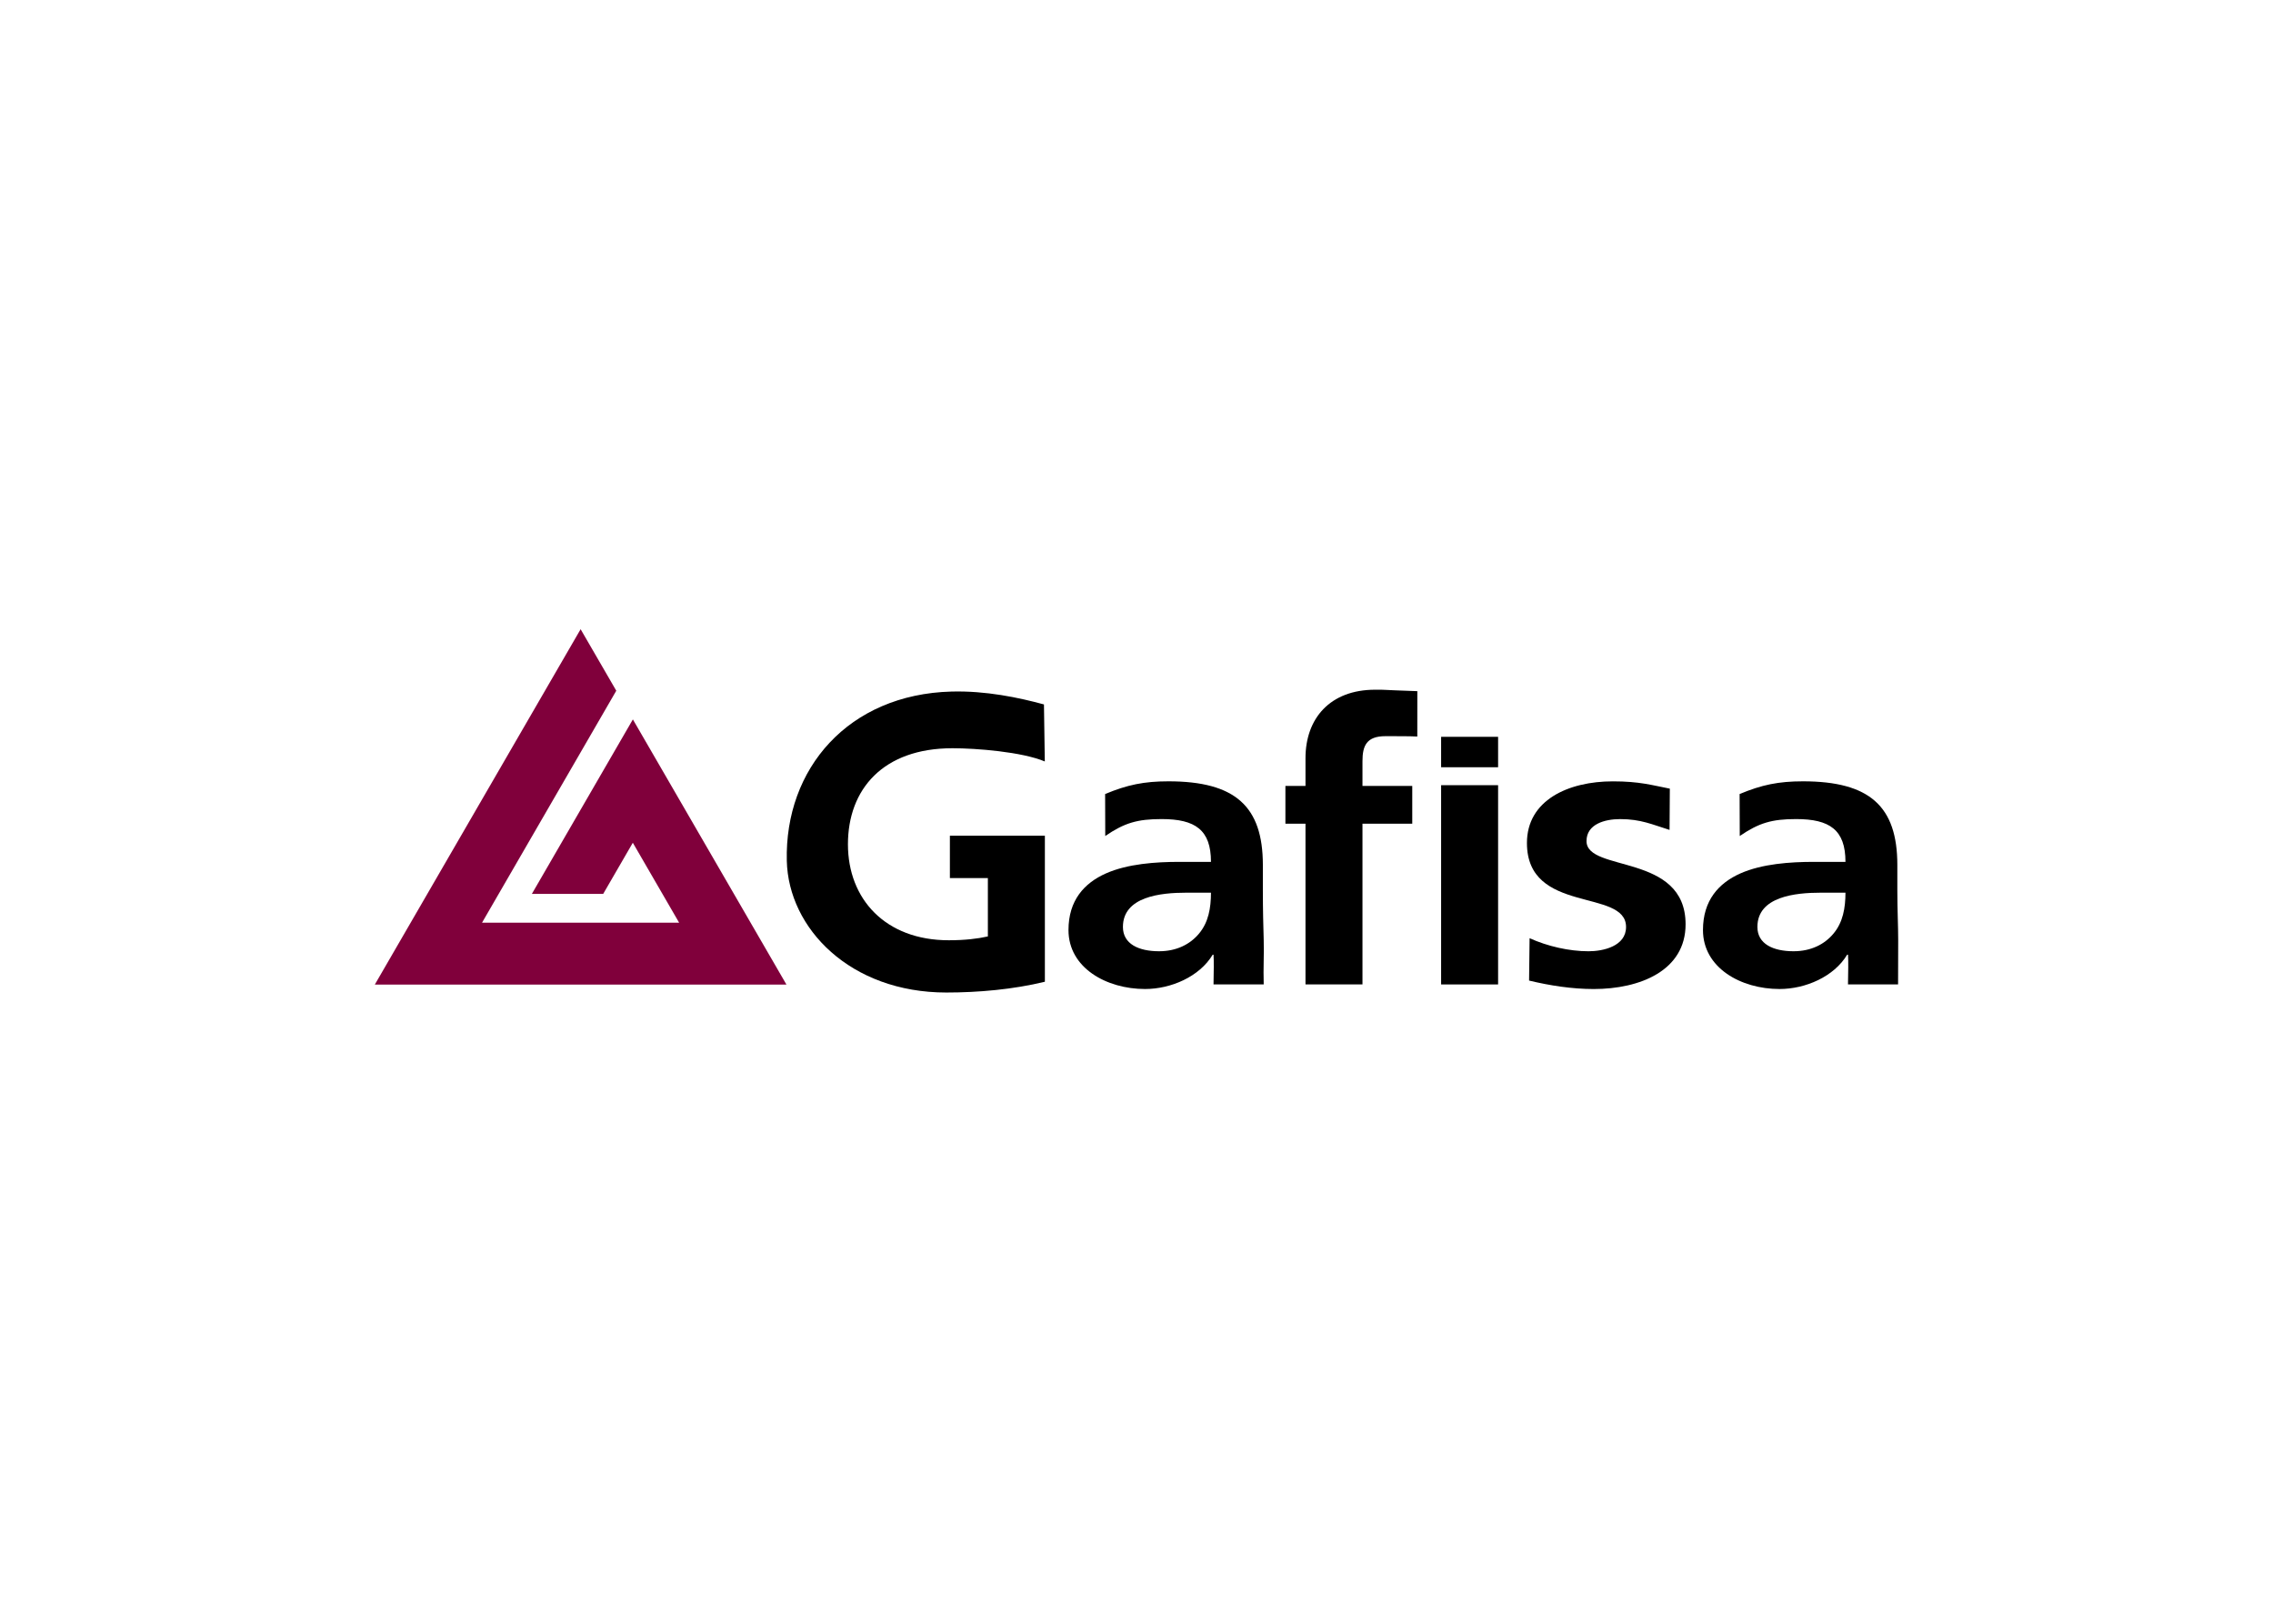 <svg clip-rule="evenodd" fill-rule="evenodd" stroke-linejoin="round" stroke-miterlimit="2" viewBox="0 0 560 400" xmlns="http://www.w3.org/2000/svg"><g fill-rule="nonzero"><path d="m155.9 207.592 11.418 19.711h-48.561l33.075-57.148-8.782-15.152v-.003l-.003.003v-.003.003l-50.708 87.552h.003-.003 101.423l-37.839-65.331-24.889 42.988 17.575-.003 7.306-12.616" fill="#80003b"/><path d="m257.409 187.581c-5.658-2.373-16.885-3.257-22.756-3.257-17.076 0-25.746 10.089-25.746 23.669 0 13.475 9.22 23.635 24.838 23.635 3.978 0 7.123-.377 9.637-.944v-14.376h-9.357v-10.441h23.402v35.98c-7.755 1.896-16.409 2.657-24.268 2.657-23.678 0-38.924-15.791-39.314-32.458-.532-22.684 15.162-41.003 40.568-41.682 8.484-.226 16.501 1.465 22.788 3.171z"/><path d="m272.269 195.605c5.457-2.28 9.626-3.131 15.6-3.131 16.455 0 23.263 6.168 23.263 20.601v6.262c0 4.933.107 8.638.208 12.243.107 3.705-.125 6.735 0 10.925h-12.365c.057-3.102.107-5.799.002-7.317h-.212c-3.249 5.411-10.272 8.448-16.659 8.448-9.536 0-18.864-5.224-18.864-14.523 0-7.31 3.878-11.579 9.224-13.952 5.343-2.369 12.261-2.847 18.128-2.847h7.752c0-7.884-3.874-10.541-12.15-10.541-5.978 0-9.184.944-13.895 4.172l-.032-10.341zm13.295 38.729c4.294 0 7.648-1.705 9.852-4.366 2.305-2.75 2.93-6.268 2.93-10.06h-6.075c-6.291 0-15.615.948-15.615 8.445 0 4.183 3.877 5.982 8.908 5.982"/><path d="m321.635 202.91h-4.948v-9.303h4.948v-6.836c0-9.777 6.043-16.861 17.148-16.861 3.562 0 0 0 10.405.356l-.008 11.177c-1.655-.092-4.786-.092-7.827-.092-4.715 0-5.68 2.388-5.68 6.183v6.075h12.265v9.303h-12.265v39.591h-14.039v-39.591z"/><path d="m355.05 181.511h14.038v7.497h-14.038zm0 11.916h14.038v49.085h-14.038z"/><path d="m411.329 204.442c-4.301-1.329-7.052-2.661-12.183-2.661-3.773 0-8.276 1.235-8.276 5.415 0 7.78 24.408 2.847 24.408 20.504 0 11.386-11.213 15.942-22.634 15.942-5.339 0-10.79-.847-15.924-2.082l.126-10.441c4.398 1.989 9.719 3.22 14.54 3.22 3.566 0 9.224-1.231 9.224-5.982 0-9.583-24.419-3.033-24.419-20.687 0-10.542 10.169-15.187 21.17-15.187 6.606 0 9.63.944 14.035 1.799l-.068 10.16z"/><path d="m428.592 195.605c5.446-2.28 9.622-3.131 15.597-3.131 16.448 0 23.258 6.168 23.258 20.601v6.262c0 4.933.212 8.638.212 12.243 0 4.057-.029 6.556-.029 10.925h-12.34c.061-3.102.107-5.799.008-7.317h-.215c-3.242 5.411-10.265 8.448-16.66 8.448-9.532 0-18.861-5.224-18.861-14.523 0-7.31 3.881-11.579 9.22-13.952 5.35-2.369 12.258-2.847 18.135-2.847h7.752c0-7.884-3.881-10.541-12.154-10.541-5.978 0-9.177.944-13.891 4.172l-.033-10.341zm13.291 38.729c4.298 0 7.648-1.705 9.848-4.366 2.302-2.75 2.937-6.268 2.937-10.06h-6.078c-6.287 0-15.618.948-15.618 8.445 0 4.183 3.881 5.982 8.911 5.982"/></g><path d="m467.196 234.276h.464v3.385h-.464z" fill="none"/><path d="m228.322 243.669h14.645v1.331h-14.645z" fill="none"/></svg>